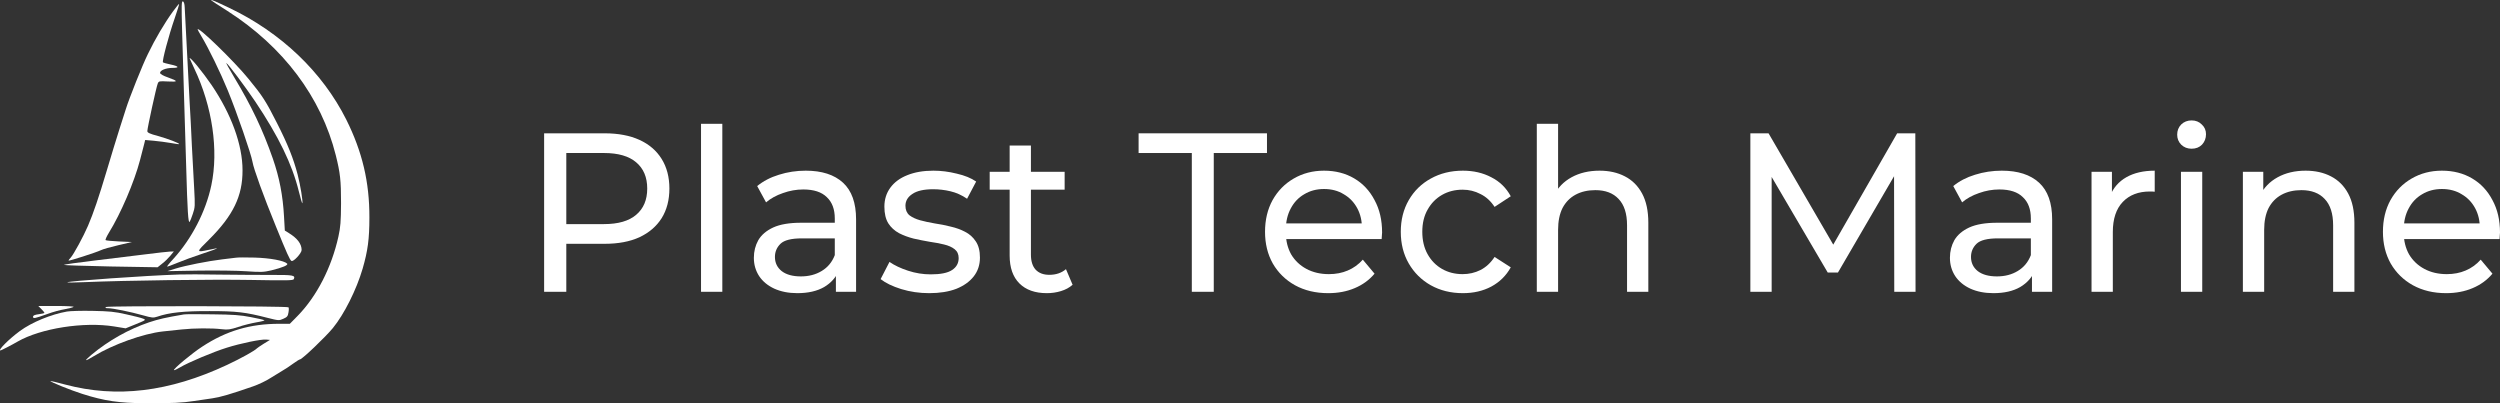 <svg width="248" height="40" viewBox="0 0 248 40" fill="none" xmlns="http://www.w3.org/2000/svg">
<rect x="0" y="0" width="248" height="40" fill="#333333" stroke="none"/>
<path d="M53.977 28.946V13.225H59.982C61.331 13.225 62.482 13.443 63.435 13.877C64.388 14.311 65.121 14.94 65.634 15.763C66.147 16.587 66.404 17.567 66.404 18.705C66.404 19.843 66.147 20.824 65.634 21.647C65.121 22.456 64.388 23.084 63.435 23.534C62.482 23.968 61.331 24.185 59.982 24.185H55.187L56.177 23.129V28.946H53.977ZM56.177 23.354L55.187 22.231H59.916C61.323 22.231 62.386 21.924 63.105 21.31C63.838 20.696 64.205 19.828 64.205 18.705C64.205 17.582 63.838 16.714 63.105 16.1C62.386 15.486 61.323 15.179 59.916 15.179H55.187L56.177 14.056V23.354Z" fill="white"/>
<path d="M69.542 28.946V12.282H71.654V28.946H69.542Z" fill="white"/>
<path d="M82.921 28.946V26.431L82.811 25.959V21.67C82.811 20.756 82.547 20.053 82.02 19.559C81.506 19.049 80.729 18.795 79.688 18.795C78.999 18.795 78.325 18.915 77.665 19.154C77.005 19.379 76.448 19.686 75.993 20.075L75.113 18.458C75.715 17.964 76.433 17.59 77.269 17.335C78.119 17.066 79.006 16.931 79.93 16.931C81.528 16.931 82.76 17.328 83.625 18.121C84.49 18.915 84.923 20.128 84.923 21.759V28.946H82.921ZM79.094 29.081C78.229 29.081 77.467 28.931 76.807 28.632C76.162 28.332 75.663 27.92 75.311 27.396C74.959 26.857 74.783 26.251 74.783 25.577C74.783 24.933 74.93 24.35 75.223 23.826C75.531 23.302 76.022 22.882 76.697 22.568C77.386 22.253 78.31 22.096 79.468 22.096H83.163V23.646H79.556C78.501 23.646 77.789 23.826 77.423 24.185C77.056 24.544 76.873 24.978 76.873 25.488C76.873 26.071 77.1 26.543 77.555 26.902C78.009 27.247 78.64 27.419 79.446 27.419C80.238 27.419 80.927 27.239 81.514 26.88C82.115 26.52 82.547 25.997 82.811 25.308L83.229 26.79C82.951 27.494 82.46 28.055 81.756 28.474C81.052 28.879 80.165 29.081 79.094 29.081Z" fill="white"/>
<path d="M92.174 29.081C91.206 29.081 90.282 28.946 89.402 28.677C88.537 28.407 87.855 28.078 87.357 27.688L88.237 25.982C88.735 26.326 89.351 26.618 90.084 26.857C90.817 27.097 91.565 27.217 92.327 27.217C93.31 27.217 94.014 27.075 94.439 26.79C94.879 26.506 95.099 26.109 95.099 25.6C95.099 25.226 94.967 24.933 94.703 24.724C94.439 24.514 94.087 24.357 93.647 24.252C93.222 24.148 92.745 24.058 92.218 23.983C91.69 23.893 91.162 23.788 90.634 23.668C90.106 23.534 89.622 23.354 89.182 23.129C88.742 22.89 88.39 22.568 88.126 22.164C87.863 21.744 87.731 21.191 87.731 20.502C87.731 19.783 87.928 19.154 88.324 18.615C88.72 18.076 89.278 17.665 89.996 17.38C90.729 17.081 91.594 16.931 92.591 16.931C93.354 16.931 94.124 17.028 94.901 17.223C95.693 17.403 96.338 17.665 96.836 18.009L95.934 19.716C95.407 19.356 94.857 19.109 94.285 18.975C93.713 18.84 93.141 18.773 92.569 18.773C91.646 18.773 90.956 18.93 90.502 19.244C90.047 19.544 89.82 19.933 89.82 20.412C89.82 20.816 89.952 21.131 90.216 21.355C90.495 21.565 90.847 21.73 91.272 21.849C91.712 21.969 92.195 22.074 92.723 22.164C93.251 22.239 93.779 22.343 94.307 22.478C94.835 22.598 95.311 22.77 95.737 22.995C96.177 23.219 96.528 23.534 96.792 23.938C97.071 24.342 97.21 24.881 97.21 25.555C97.21 26.273 97.005 26.895 96.594 27.419C96.184 27.943 95.605 28.355 94.857 28.654C94.109 28.939 93.215 29.081 92.174 29.081Z" fill="white"/>
<path d="M103.852 29.081C102.679 29.081 101.77 28.759 101.125 28.115C100.48 27.471 100.157 26.55 100.157 25.353V14.438H102.268V25.263C102.268 25.907 102.422 26.401 102.73 26.745C103.053 27.09 103.507 27.262 104.094 27.262C104.754 27.262 105.304 27.075 105.744 26.7L106.403 28.25C106.081 28.534 105.692 28.744 105.238 28.879C104.798 29.013 104.336 29.081 103.852 29.081ZM98.177 18.817V17.043H105.612V18.817H98.177Z" fill="white"/>
<path d="M118.228 28.946V15.179H112.949V13.225H125.684V15.179H120.405V28.946H118.228Z" fill="white"/>
<path d="M131.76 29.081C130.513 29.081 129.413 28.819 128.46 28.295C127.522 27.771 126.789 27.052 126.261 26.139C125.748 25.226 125.491 24.177 125.491 22.995C125.491 21.812 125.74 20.764 126.239 19.851C126.752 18.937 127.449 18.226 128.328 17.717C129.223 17.193 130.227 16.931 131.342 16.931C132.471 16.931 133.468 17.186 134.333 17.695C135.198 18.204 135.872 18.922 136.356 19.851C136.855 20.764 137.104 21.834 137.104 23.062C137.104 23.152 137.097 23.257 137.082 23.376C137.082 23.496 137.075 23.608 137.06 23.713H127.141V22.164H135.96L135.103 22.703C135.117 21.939 134.963 21.258 134.641 20.659C134.318 20.06 133.871 19.596 133.299 19.267C132.742 18.922 132.089 18.75 131.342 18.75C130.608 18.75 129.956 18.922 129.384 19.267C128.812 19.596 128.365 20.068 128.042 20.681C127.72 21.28 127.559 21.969 127.559 22.748V23.107C127.559 23.9 127.735 24.612 128.086 25.24C128.453 25.854 128.959 26.333 129.604 26.678C130.249 27.022 130.99 27.194 131.826 27.194C132.515 27.194 133.138 27.075 133.695 26.835C134.267 26.595 134.765 26.236 135.191 25.757L136.356 27.149C135.828 27.778 135.169 28.257 134.377 28.587C133.6 28.916 132.727 29.081 131.76 29.081Z" fill="white"/>
<path d="M145.117 29.081C143.929 29.081 142.866 28.819 141.928 28.295C141.004 27.771 140.278 27.052 139.75 26.139C139.222 25.226 138.958 24.177 138.958 22.995C138.958 21.812 139.222 20.764 139.75 19.851C140.278 18.937 141.004 18.226 141.928 17.717C142.866 17.193 143.929 16.931 145.117 16.931C146.173 16.931 147.111 17.148 147.932 17.582C148.768 18.002 149.413 18.63 149.868 19.469L148.262 20.524C147.881 19.94 147.412 19.514 146.854 19.244C146.312 18.96 145.725 18.817 145.095 18.817C144.332 18.817 143.651 18.99 143.049 19.334C142.448 19.678 141.972 20.165 141.62 20.794C141.268 21.408 141.092 22.141 141.092 22.995C141.092 23.848 141.268 24.589 141.62 25.218C141.972 25.847 142.448 26.333 143.049 26.678C143.651 27.022 144.332 27.194 145.095 27.194C145.725 27.194 146.312 27.059 146.854 26.79C147.412 26.506 147.881 26.071 148.262 25.488L149.868 26.52C149.413 27.344 148.768 27.98 147.932 28.43C147.111 28.864 146.173 29.081 145.117 29.081Z" fill="white"/>
<path d="M158.675 16.931C159.628 16.931 160.464 17.118 161.183 17.492C161.916 17.867 162.488 18.436 162.898 19.199C163.309 19.963 163.514 20.928 163.514 22.096V28.946H161.403V22.343C161.403 21.191 161.124 20.322 160.567 19.738C160.024 19.154 159.255 18.862 158.258 18.862C157.51 18.862 156.857 19.012 156.3 19.311C155.743 19.611 155.31 20.053 155.002 20.637C154.709 21.221 154.562 21.947 154.562 22.815V28.946H152.451V12.282H154.562V20.255L154.145 19.401C154.526 18.623 155.112 18.017 155.904 17.582C156.696 17.148 157.62 16.931 158.675 16.931Z" fill="white"/>
<path d="M173.636 28.946V13.225H175.44L182.346 25.106H181.378L188.197 13.225H190L190.022 28.946H187.911L187.889 16.617H188.395L182.324 27.037H181.312L175.198 16.617H175.748V28.946H173.636Z" fill="white"/>
<path d="M201.571 28.946V26.431L201.461 25.959V21.67C201.461 20.756 201.197 20.053 200.669 19.559C200.156 19.049 199.379 18.795 198.338 18.795C197.649 18.795 196.974 18.915 196.314 19.154C195.655 19.379 195.097 19.686 194.643 20.075L193.763 18.458C194.364 17.964 195.083 17.59 195.919 17.335C196.769 17.066 197.656 16.931 198.58 16.931C200.178 16.931 201.41 17.328 202.275 18.121C203.14 18.915 203.573 20.128 203.573 21.759V28.946H201.571ZM197.744 29.081C196.879 29.081 196.116 28.931 195.457 28.632C194.811 28.332 194.313 27.92 193.961 27.396C193.609 26.857 193.433 26.251 193.433 25.577C193.433 24.933 193.58 24.35 193.873 23.826C194.181 23.302 194.672 22.882 195.347 22.568C196.036 22.253 196.96 22.096 198.118 22.096H201.813V23.646H198.206C197.15 23.646 196.439 23.826 196.072 24.185C195.706 24.544 195.523 24.978 195.523 25.488C195.523 26.071 195.75 26.543 196.204 26.902C196.659 27.247 197.29 27.419 198.096 27.419C198.888 27.419 199.577 27.239 200.163 26.88C200.765 26.52 201.197 25.997 201.461 25.308L201.879 26.79C201.6 27.494 201.109 28.055 200.405 28.474C199.702 28.879 198.814 29.081 197.744 29.081Z" fill="white"/>
<path d="M207.48 28.946V17.043H209.504V20.277L209.306 19.469C209.628 18.645 210.171 18.017 210.933 17.582C211.696 17.148 212.634 16.931 213.748 16.931V19.02C213.66 19.005 213.573 18.997 213.485 18.997C213.411 18.997 213.338 18.997 213.265 18.997C212.136 18.997 211.241 19.341 210.581 20.03C209.921 20.719 209.592 21.715 209.592 23.017V28.946H207.48Z" fill="white"/>
<path d="M216.351 28.946V17.043H218.462V28.946H216.351ZM217.407 14.753C216.996 14.753 216.651 14.618 216.373 14.348C216.109 14.079 215.977 13.749 215.977 13.36C215.977 12.956 216.109 12.619 216.373 12.35C216.651 12.08 216.996 11.945 217.407 11.945C217.817 11.945 218.154 12.08 218.418 12.35C218.697 12.604 218.836 12.926 218.836 13.315C218.836 13.72 218.704 14.064 218.44 14.348C218.176 14.618 217.832 14.753 217.407 14.753Z" fill="white"/>
<path d="M228.718 16.931C229.671 16.931 230.507 17.118 231.226 17.492C231.959 17.867 232.531 18.436 232.941 19.199C233.352 19.963 233.557 20.928 233.557 22.096V28.946H231.446V22.343C231.446 21.191 231.167 20.322 230.61 19.738C230.067 19.154 229.297 18.862 228.3 18.862C227.553 18.862 226.9 19.012 226.343 19.311C225.786 19.611 225.353 20.053 225.045 20.637C224.752 21.221 224.605 21.947 224.605 22.815V28.946H222.494V17.043H224.517V20.255L224.187 19.401C224.569 18.623 225.155 18.017 225.947 17.582C226.739 17.148 227.663 16.931 228.718 16.931Z" fill="white"/>
<path d="M242.655 29.081C241.409 29.081 240.309 28.819 239.356 28.295C238.418 27.771 237.685 27.052 237.157 26.139C236.644 25.226 236.387 24.177 236.387 22.995C236.387 21.812 236.636 20.764 237.135 19.851C237.648 18.937 238.344 18.226 239.224 17.717C240.119 17.193 241.123 16.931 242.237 16.931C243.367 16.931 244.364 17.186 245.229 17.695C246.094 18.204 246.768 18.922 247.252 19.851C247.751 20.764 248 21.834 248 23.062C248 23.152 247.993 23.257 247.978 23.376C247.978 23.496 247.971 23.608 247.956 23.713H238.037V22.164H246.856L245.999 22.703C246.013 21.939 245.859 21.258 245.537 20.659C245.214 20.06 244.767 19.596 244.195 19.267C243.638 18.922 242.985 18.75 242.237 18.75C241.504 18.75 240.852 18.922 240.28 19.267C239.708 19.596 239.261 20.068 238.938 20.681C238.616 21.28 238.454 21.969 238.454 22.748V23.107C238.454 23.9 238.63 24.612 238.982 25.24C239.349 25.854 239.855 26.333 240.5 26.678C241.145 27.022 241.886 27.194 242.721 27.194C243.41 27.194 244.034 27.075 244.591 26.835C245.163 26.595 245.661 26.236 246.086 25.757L247.252 27.149C246.724 27.778 246.064 28.257 245.273 28.587C244.496 28.916 243.623 29.081 242.655 29.081Z" fill="white"/>
<path d="M20.987 0.06C21.009 0.093 21.724 0.556 22.563 1.086C28.107 4.64 31.859 9.628 33.31 15.399C33.752 17.165 33.832 17.905 33.832 20.145C33.821 21.988 33.775 22.54 33.571 23.467C32.891 26.535 31.428 29.382 29.546 31.313L28.753 32.119H27.721C24.807 32.119 22.46 32.814 20.068 34.381C19.025 35.054 17.155 36.621 17.257 36.721C17.291 36.743 17.563 36.621 17.858 36.445C18.663 35.959 21.179 34.9 22.495 34.492C23.855 34.061 25.93 33.631 26.417 33.686L26.78 33.719L26.168 34.094C25.828 34.304 25.533 34.514 25.499 34.547C25.295 34.779 23.889 35.562 22.517 36.202C16.78 38.884 11.577 39.513 6.452 38.144C5.67 37.935 5.024 37.78 5.001 37.791C4.922 37.868 6.985 38.696 8.153 39.071C10.364 39.778 11.838 39.987 14.388 39.998C17.121 40.01 18.039 39.965 19.263 39.778C19.796 39.7 20.601 39.579 21.066 39.513C21.837 39.403 22.835 39.116 25.125 38.321C25.635 38.144 26.406 37.78 26.825 37.504C27.245 37.239 27.8 36.897 28.05 36.754C28.299 36.61 28.764 36.312 29.082 36.07C29.399 35.838 29.705 35.65 29.762 35.65C29.966 35.65 32.29 33.432 33.016 32.549C34.138 31.181 35.362 28.742 35.975 26.645C36.485 24.879 36.644 23.721 36.644 21.58C36.655 18.059 35.941 15.057 34.353 11.868C31.984 7.145 27.88 3.227 22.71 0.766C21.293 0.093 20.805 -0.117 20.987 0.06Z" fill="white"/>
<path d="M18.062 2.94C18.107 4.518 18.186 7.288 18.243 9.109C18.3 10.93 18.402 14.285 18.47 16.558C18.595 21.028 18.674 22.153 18.81 22.01C18.855 21.955 19.003 21.602 19.128 21.215C19.354 20.564 19.354 20.399 19.264 18.732C19.207 17.75 19.105 15.852 19.037 14.517C18.98 13.181 18.878 11.195 18.81 10.102C18.719 8.469 18.436 2.973 18.323 0.733C18.311 0.38 18.243 0.17 18.141 0.137C18.005 0.093 17.994 0.523 18.062 2.94Z" fill="white"/>
<path d="M17.155 1.141C16.35 2.245 15.375 3.889 14.672 5.357C14.128 6.449 12.812 9.76 12.484 10.82C12.416 11.029 12.132 11.923 11.849 12.806C11.565 13.689 11.01 15.521 10.602 16.889C9.797 19.582 9.275 21.127 8.731 22.396C8.277 23.456 7.291 25.265 7.008 25.564C6.894 25.685 6.792 25.817 6.792 25.85C6.792 25.928 9.57 25.034 10.023 24.813C10.216 24.714 10.976 24.504 11.724 24.328L13.085 24.008L11.815 23.952C11.123 23.919 10.511 23.864 10.477 23.82C10.432 23.776 10.579 23.456 10.794 23.102C11.985 21.182 13.323 18.048 13.889 15.885C14.048 15.256 14.23 14.55 14.298 14.307L14.4 13.888L15.273 13.965C15.749 14.009 16.508 14.108 16.939 14.185C17.381 14.263 17.744 14.318 17.767 14.296C17.846 14.219 16.667 13.766 15.669 13.49C14.842 13.27 14.615 13.159 14.615 13.005C14.615 12.718 15.511 8.601 15.647 8.292C15.749 8.039 15.794 8.039 16.667 8.083C17.699 8.138 17.699 8.05 16.645 7.674C16.225 7.531 15.908 7.354 15.885 7.255C15.828 6.99 16.452 6.736 17.109 6.736C17.846 6.736 17.756 6.571 16.905 6.394C16.554 6.317 16.225 6.229 16.168 6.185C16.055 6.096 16.735 3.525 17.336 1.792C17.597 1.042 17.79 0.413 17.767 0.391C17.744 0.369 17.472 0.711 17.155 1.141Z" fill="white"/>
<path d="M19.604 2.918C19.604 2.951 19.762 3.238 19.955 3.558C20.692 4.772 21.871 7.2 22.608 8.999C23.515 11.217 24.91 15.256 25.046 16.051C25.159 16.746 26.123 19.405 27.37 22.462C28.47 25.166 28.753 25.795 28.912 25.884C29.093 26.005 29.921 25.122 29.921 24.802C29.921 24.195 29.501 23.643 28.662 23.125L28.254 22.871L28.175 21.48C28.061 19.405 27.721 17.618 27.064 15.731C26.077 12.894 24.944 10.511 23.243 7.685C22.744 6.858 22.393 6.207 22.449 6.251C22.665 6.372 24.286 8.546 25.318 10.069C27.631 13.523 28.98 16.293 29.637 18.964C29.807 19.648 29.966 20.189 29.989 20.167C30.079 20.079 29.796 18.357 29.524 17.309C29.104 15.709 28.549 14.318 27.472 12.199C26.383 10.047 26.055 9.528 24.649 7.818C23.232 6.074 19.604 2.554 19.604 2.918Z" fill="white"/>
<path d="M18.81 5.787C18.81 5.809 19.025 6.262 19.275 6.803C21.066 10.566 21.701 14.903 20.964 18.379C20.42 20.973 19.025 23.665 17.223 25.652C16.837 26.06 16.554 26.424 16.576 26.446C16.599 26.468 17.041 26.303 17.574 26.082C18.096 25.861 19.241 25.442 20.114 25.155C21.803 24.592 21.916 24.526 20.737 24.78C19.433 25.056 19.433 25.045 20.737 23.765C23.129 21.381 24.07 19.45 24.059 16.889C24.059 14.373 22.959 11.349 20.998 8.447C20.125 7.167 18.81 5.556 18.81 5.787Z" fill="white"/>
<path d="M14.502 25.221C13.413 25.354 11.123 25.63 9.434 25.839C7.733 26.038 6.339 26.237 6.339 26.281C6.339 26.314 8.425 26.38 10.987 26.435L15.635 26.513L16.078 26.16C16.327 25.972 16.69 25.619 16.883 25.387L17.245 24.945L16.86 24.956C16.656 24.968 15.59 25.078 14.502 25.221Z" fill="white"/>
<path d="M23.402 25.564C23.22 25.586 22.608 25.663 22.041 25.729C20.647 25.895 18.413 26.336 17.416 26.645L16.599 26.899L19.717 26.844C21.429 26.822 23.56 26.844 24.445 26.91C25.885 27.009 26.145 26.998 26.905 26.822C28.073 26.535 28.628 26.292 28.481 26.148C28.175 25.851 26.78 25.597 25.272 25.552C24.433 25.53 23.594 25.53 23.402 25.564Z" fill="white"/>
<path d="M17.79 27.23C14.4 27.34 6.804 27.881 6.679 28.002C6.645 28.036 7.393 28.036 8.323 27.991C12.472 27.815 21.032 27.704 24.887 27.771C28.549 27.837 29.104 27.826 29.15 27.682C29.308 27.307 29.093 27.263 26.916 27.274C25.726 27.274 23.413 27.263 21.758 27.241C20.102 27.208 18.323 27.208 17.79 27.23Z" fill="white"/>
<path d="M4.105 30.662C4.276 30.828 4.412 31.004 4.412 31.037C4.412 31.07 4.162 31.126 3.845 31.17C3.437 31.225 3.278 31.291 3.278 31.424C3.278 31.633 3.437 31.6 4.729 31.137C5.239 30.949 5.999 30.739 6.43 30.673C6.849 30.596 7.235 30.497 7.303 30.441C7.359 30.397 6.6 30.353 5.602 30.353H3.799L4.105 30.662Z" fill="white"/>
<path d="M10.534 30.452C10.398 30.541 10.443 30.574 10.715 30.574C11.203 30.574 12.971 30.938 14.184 31.28C15.08 31.534 15.205 31.545 15.601 31.413C16.781 31.004 18.266 30.85 20.794 30.861C23.447 30.861 24.331 30.96 26.553 31.534C27.642 31.81 27.687 31.81 28.107 31.622C28.481 31.457 28.56 31.368 28.617 30.993C28.662 30.75 28.662 30.53 28.617 30.485C28.492 30.353 10.726 30.331 10.534 30.452Z" fill="white"/>
<path d="M6.645 30.905C5.069 31.181 3.164 31.964 1.974 32.836C0.908 33.62 -0.248 34.767 0.047 34.767C0.103 34.767 1.226 34.194 1.747 33.885C4.037 32.571 8.312 31.898 11.327 32.384L12.461 32.571L13.493 32.152C14.49 31.744 14.502 31.733 14.196 31.611C14.026 31.534 13.266 31.346 12.518 31.181C11.361 30.916 10.851 30.872 9.173 30.839C8.085 30.817 6.94 30.85 6.645 30.905Z" fill="white"/>
<path d="M18.243 31.192C16.429 31.501 15.749 31.655 14.785 31.975C12.767 32.66 10.783 33.774 9.082 35.187C8.754 35.463 8.504 35.706 8.538 35.727C8.561 35.761 8.912 35.573 9.309 35.33C11.191 34.172 14.23 33.09 16.146 32.88C16.588 32.836 17.427 32.748 18.016 32.682C19.241 32.549 21.043 32.538 22.03 32.66C22.608 32.726 22.835 32.693 23.617 32.439C24.127 32.262 24.943 32.064 25.442 31.975C25.93 31.898 26.293 31.799 26.225 31.766C26.168 31.721 25.556 31.589 24.875 31.457C23.866 31.258 23.13 31.203 21.077 31.181C19.672 31.159 18.402 31.159 18.243 31.192Z" fill="white"/>
</svg>
